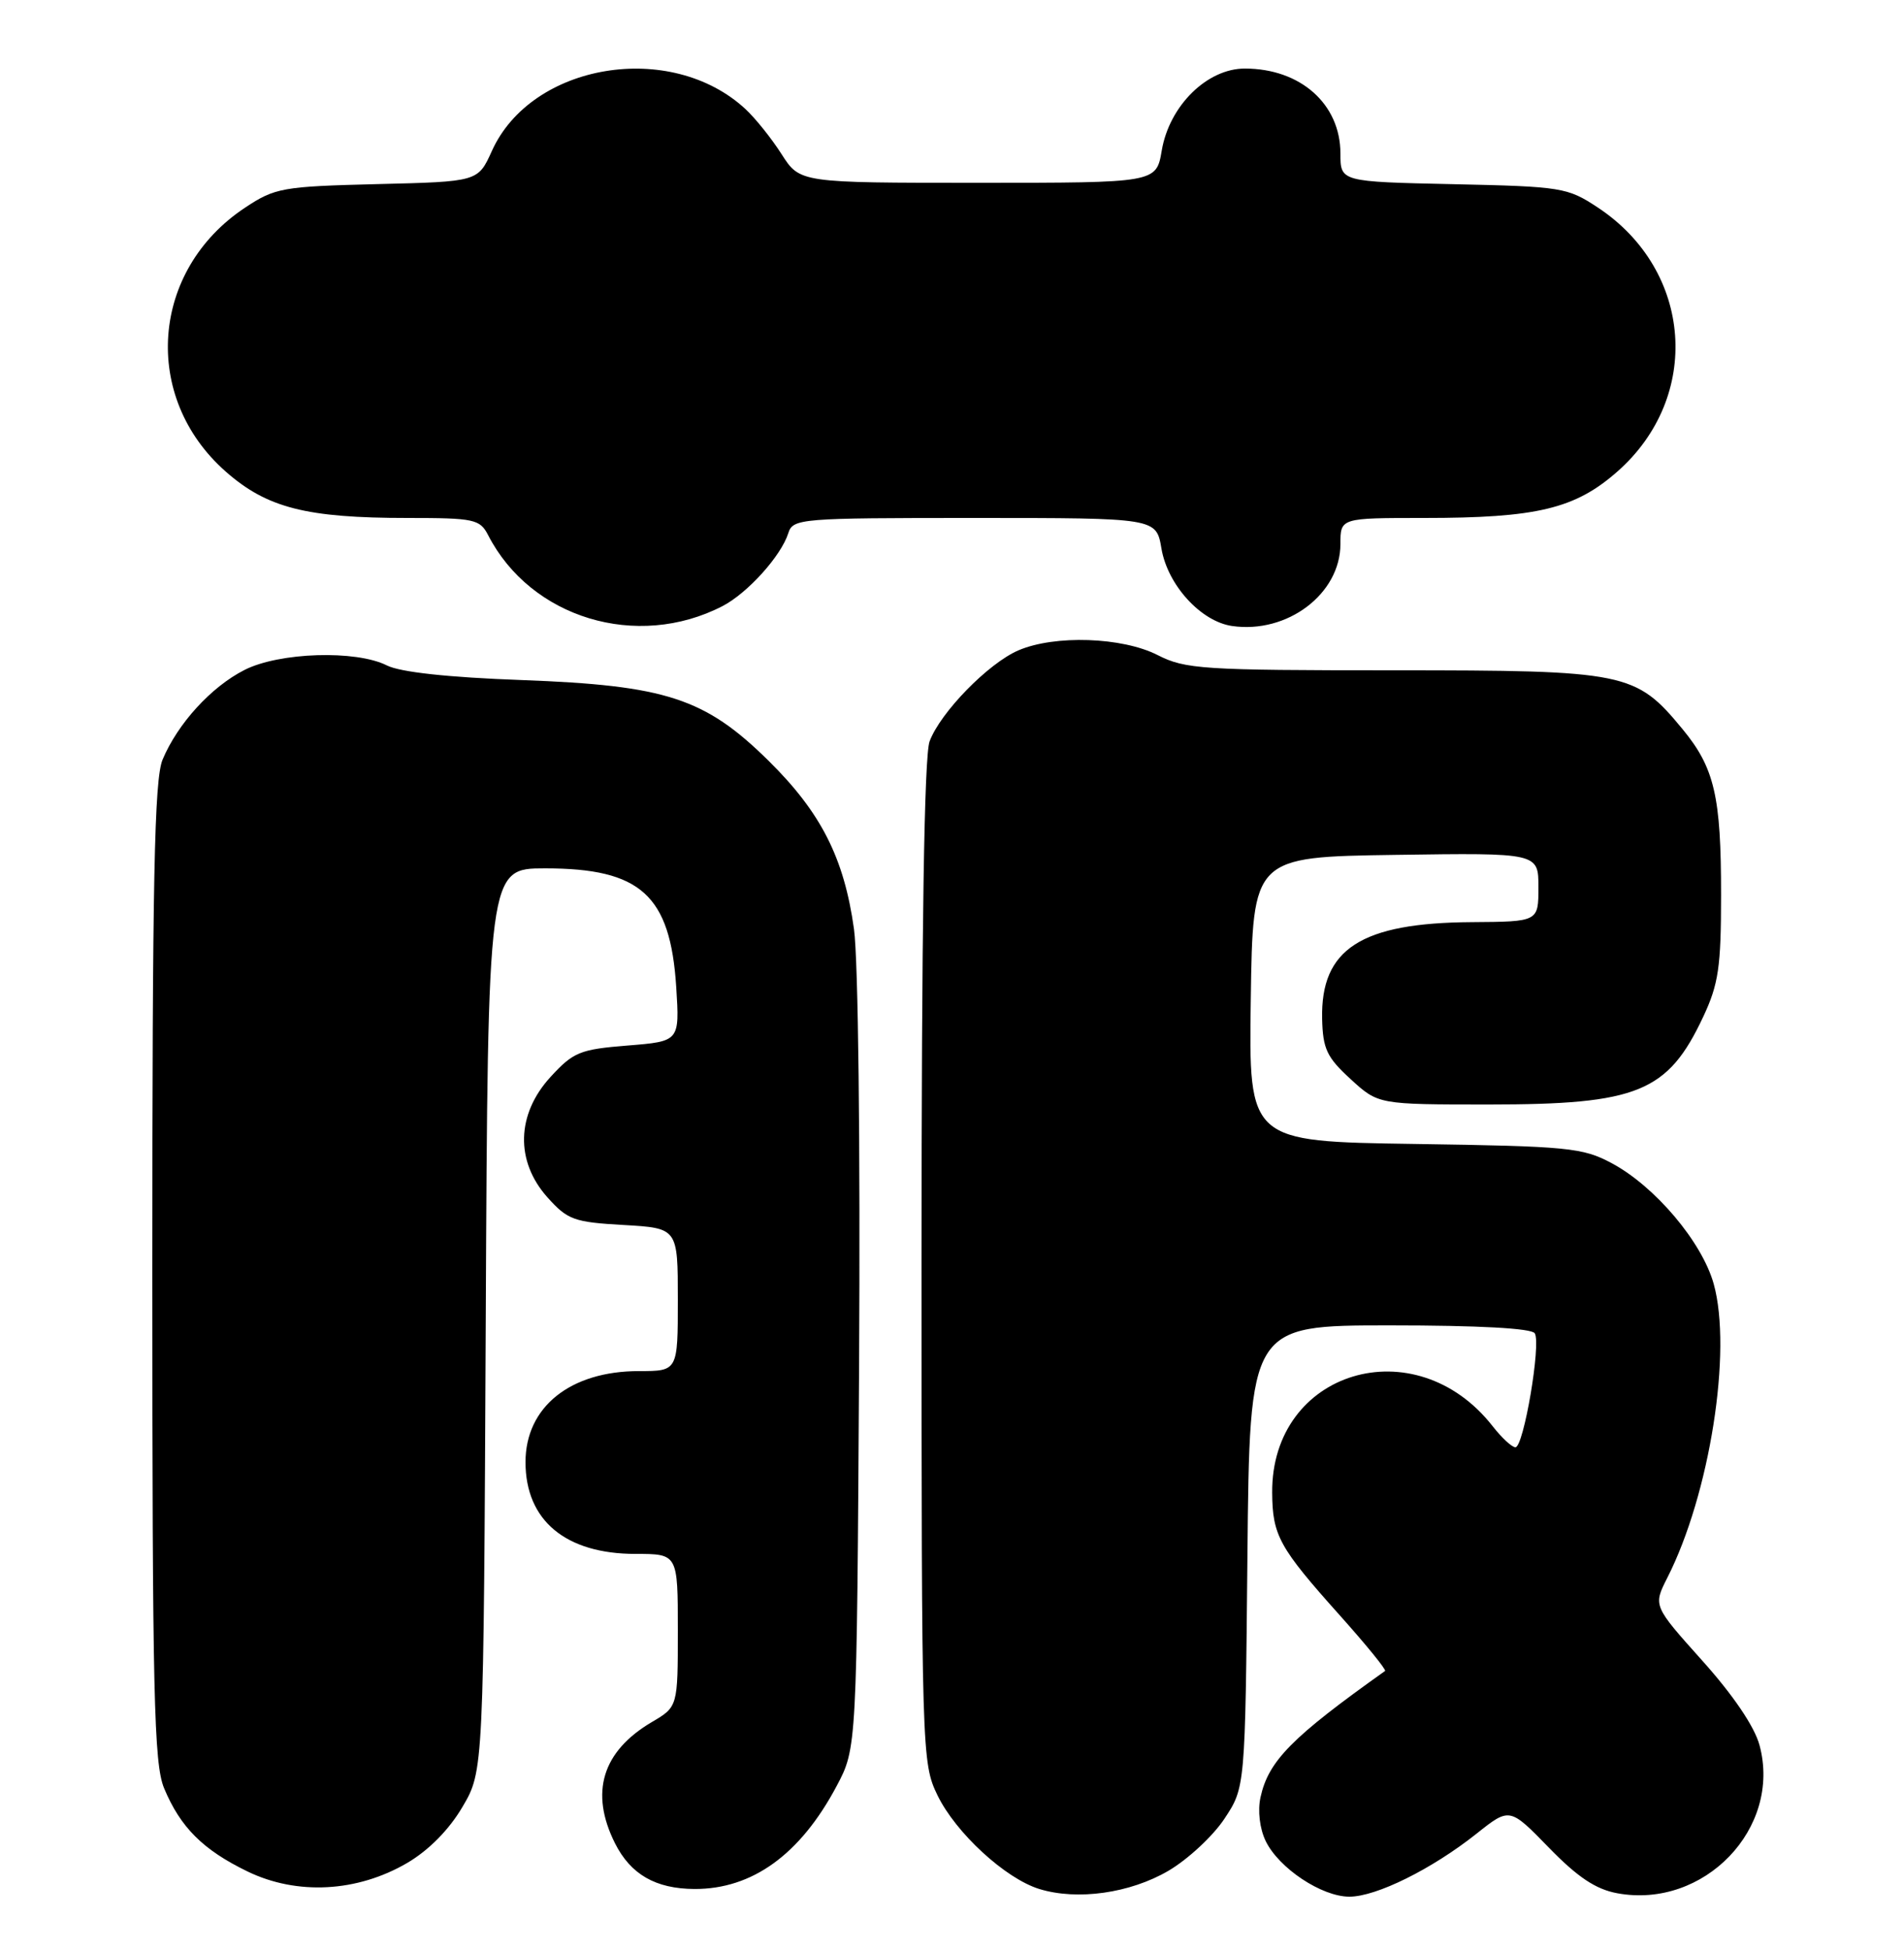 <?xml version="1.0" encoding="UTF-8" standalone="no"?>
<!DOCTYPE svg PUBLIC "-//W3C//DTD SVG 1.1//EN" "http://www.w3.org/Graphics/SVG/1.1/DTD/svg11.dtd" >
<svg xmlns="http://www.w3.org/2000/svg" xmlns:xlink="http://www.w3.org/1999/xlink" version="1.1" viewBox="0 0 250 256">
 <g >
 <path fill="currentColor"
d=" M 153.42 245.60 C 155.96 244.11 159.27 241.04 160.77 238.77 C 163.50 234.65 163.50 234.65 163.79 204.33 C 164.08 174.00 164.08 174.00 182.48 174.00 C 194.14 174.00 201.12 174.38 201.52 175.04 C 202.37 176.41 200.06 190.00 198.98 190.00 C 198.52 190.00 197.18 188.76 196.00 187.25 C 185.82 174.23 166.91 179.93 167.04 195.98 C 167.08 201.58 167.96 203.17 175.88 212.02 C 179.37 215.92 182.06 219.22 181.86 219.37 C 169.62 228.07 166.56 231.17 165.51 235.94 C 165.12 237.71 165.40 240.05 166.18 241.68 C 167.90 245.25 173.53 249.00 177.18 249.00 C 180.71 249.00 188.01 245.38 193.86 240.74 C 198.22 237.27 198.22 237.27 203.36 242.55 C 207.13 246.43 209.52 248.03 212.35 248.55 C 223.74 250.65 233.97 240.02 231.03 229.12 C 230.38 226.68 227.58 222.55 223.52 218.02 C 217.06 210.81 217.06 210.81 218.91 207.16 C 224.50 196.18 227.47 177.33 225.01 168.54 C 223.47 163.04 217.31 155.75 211.63 152.71 C 207.80 150.66 205.93 150.48 185.73 150.18 C 163.96 149.86 163.96 149.86 164.23 131.18 C 164.50 112.50 164.50 112.50 183.25 112.23 C 202.00 111.96 202.00 111.96 202.00 116.48 C 202.00 121.00 202.00 121.00 193.25 121.06 C 178.71 121.15 173.40 124.58 173.60 133.74 C 173.69 137.69 174.21 138.81 177.34 141.67 C 180.97 145.00 180.97 145.00 195.52 145.00 C 215.04 145.00 218.99 143.38 223.63 133.50 C 225.65 129.20 225.98 126.95 225.98 117.50 C 225.99 104.54 225.12 100.81 220.92 95.72 C 214.76 88.25 213.53 88.00 183.00 88.00 C 157.89 88.00 155.63 87.85 152.00 86.00 C 147.35 83.63 138.50 83.33 133.72 85.38 C 129.77 87.08 123.49 93.51 122.06 97.32 C 121.35 99.19 121.00 121.98 121.00 165.75 C 121.00 230.25 121.04 231.44 123.09 235.68 C 125.48 240.61 131.99 246.61 136.46 247.99 C 141.46 249.53 148.38 248.55 153.42 245.60 Z  M 53.47 244.57 C 56.30 242.91 58.97 240.20 60.72 237.22 C 63.50 232.50 63.50 232.50 63.78 173.25 C 64.06 114.00 64.06 114.00 71.58 114.00 C 84.13 114.00 88.01 117.51 88.79 129.57 C 89.24 136.71 89.24 136.71 82.41 137.26 C 76.15 137.76 75.29 138.11 72.28 141.39 C 67.80 146.28 67.64 152.45 71.88 157.19 C 74.53 160.15 75.36 160.45 81.88 160.82 C 89.00 161.23 89.00 161.23 89.00 170.61 C 89.00 180.00 89.00 180.00 83.90 180.00 C 74.88 180.00 69.00 184.71 69.00 191.95 C 69.00 199.61 74.27 204.00 83.45 204.00 C 89.00 204.00 89.00 204.00 89.00 214.03 C 89.00 224.07 89.00 224.07 85.58 226.08 C 79.06 229.93 77.42 235.34 80.75 241.99 C 82.81 246.08 86.08 247.96 91.18 247.99 C 98.77 248.02 105.07 243.47 109.84 234.50 C 112.50 229.50 112.50 229.50 112.80 179.24 C 112.97 150.32 112.69 126.01 112.13 121.97 C 110.83 112.63 107.80 106.66 100.89 99.85 C 92.56 91.65 87.45 89.98 68.50 89.28 C 58.84 88.93 52.54 88.24 50.80 87.36 C 46.73 85.31 36.65 85.63 32.09 87.96 C 27.72 90.18 23.33 95.00 21.35 99.72 C 20.26 102.30 20.00 115.51 20.00 167.00 C 20.00 222.56 20.21 231.56 21.55 234.77 C 23.69 239.90 26.66 242.86 32.50 245.69 C 39.00 248.84 46.91 248.41 53.47 244.57 Z  M 94.87 79.57 C 98.15 77.87 102.55 73.00 103.50 70.01 C 104.11 68.07 104.99 68.00 127.98 68.00 C 151.82 68.00 151.82 68.00 152.50 72.01 C 153.31 76.80 157.67 81.58 161.76 82.18 C 169.02 83.24 176.00 77.97 176.00 71.42 C 176.00 68.00 176.00 68.00 186.95 68.00 C 201.79 68.00 206.81 66.80 212.36 61.91 C 223.50 52.11 222.28 35.51 209.82 27.26 C 205.82 24.61 205.08 24.49 190.83 24.18 C 176.00 23.86 176.00 23.86 176.00 20.15 C 176.00 13.66 170.75 9.00 163.45 9.00 C 158.49 9.00 153.53 13.89 152.54 19.77 C 151.82 24.00 151.82 24.00 128.42 24.00 C 105.03 24.00 105.03 24.00 102.63 20.25 C 101.32 18.19 99.17 15.51 97.86 14.30 C 88.06 5.25 69.78 8.28 64.58 19.83 C 62.76 23.85 62.76 23.85 49.55 24.17 C 37.08 24.48 36.11 24.65 32.18 27.26 C 19.77 35.48 18.55 52.15 29.64 61.91 C 35.05 66.68 40.23 68.00 53.51 68.00 C 62.27 68.00 63.01 68.16 64.09 70.25 C 69.69 81.15 83.64 85.37 94.87 79.57 Z "/>
</g>
</svg>